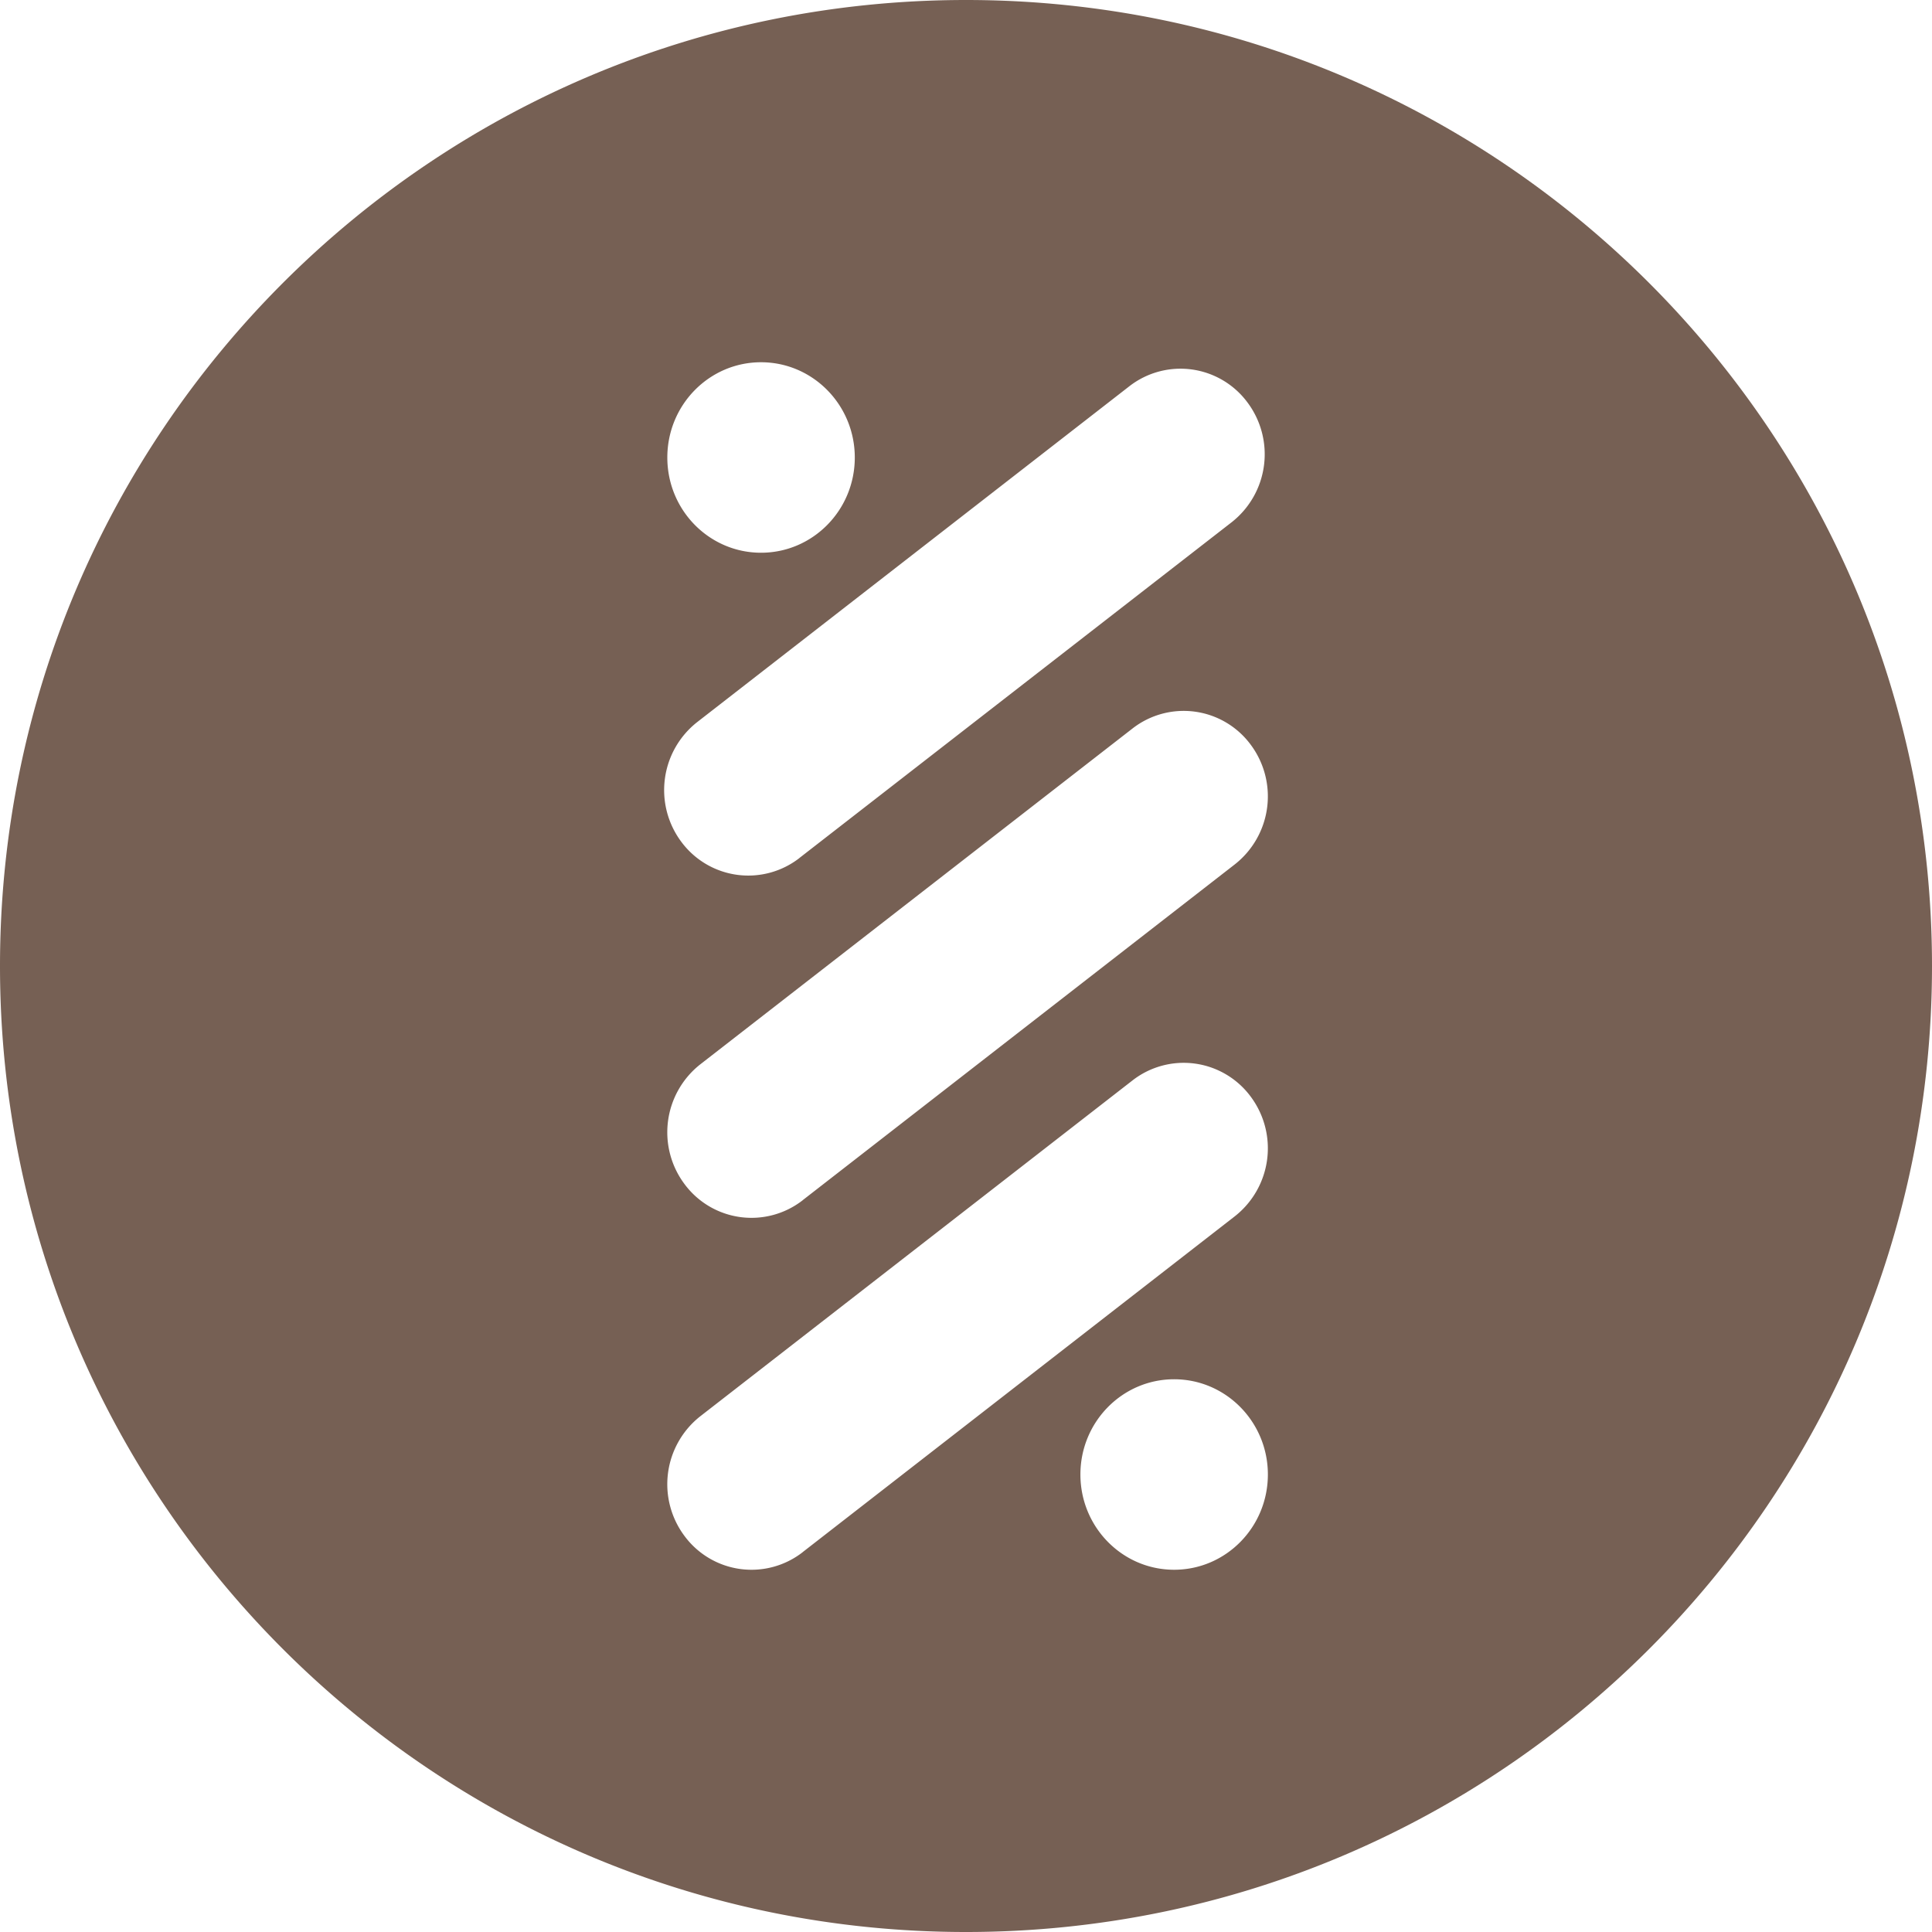 <svg height="32" width="32" xmlns="http://www.w3.org/2000/svg"><path d="M16 32C7.163 32 0 24.837 0 16S7.163 0 16 0s16 7.163 16 16-7.163 16-16 16zM12.605 9.155c.858 0 1.553-.706 1.553-1.577S13.463 6 12.605 6c-.857 0-1.552.706-1.552 1.578s.695 1.577 1.552 1.577zM19.447 26c.858 0 1.553-.706 1.553-1.578 0-.87-.695-1.577-1.553-1.577-.857 0-1.552.706-1.552 1.577 0 .872.695 1.578 1.552 1.578zm-6.205-11.79L20.4 8.65a1.432 1.432 0 00.26-1.987 1.38 1.38 0 00-1.955-.265l-7.157 5.562a1.432 1.432 0 00-.261 1.986 1.38 1.38 0 001.955.265zm.053 5.669l7.157-5.562a1.432 1.432 0 00.261-1.986 1.38 1.38 0 00-1.955-.265L11.6 17.628a1.432 1.432 0 00-.26 1.987 1.38 1.38 0 001.955.265zm0 5.829l7.157-5.562a1.432 1.432 0 00.261-1.986 1.38 1.38 0 00-1.955-.265L11.6 23.457a1.432 1.432 0 00-.26 1.987 1.38 1.38 0 001.955.265z" fill="#766054" fill-rule="evenodd"/></svg>